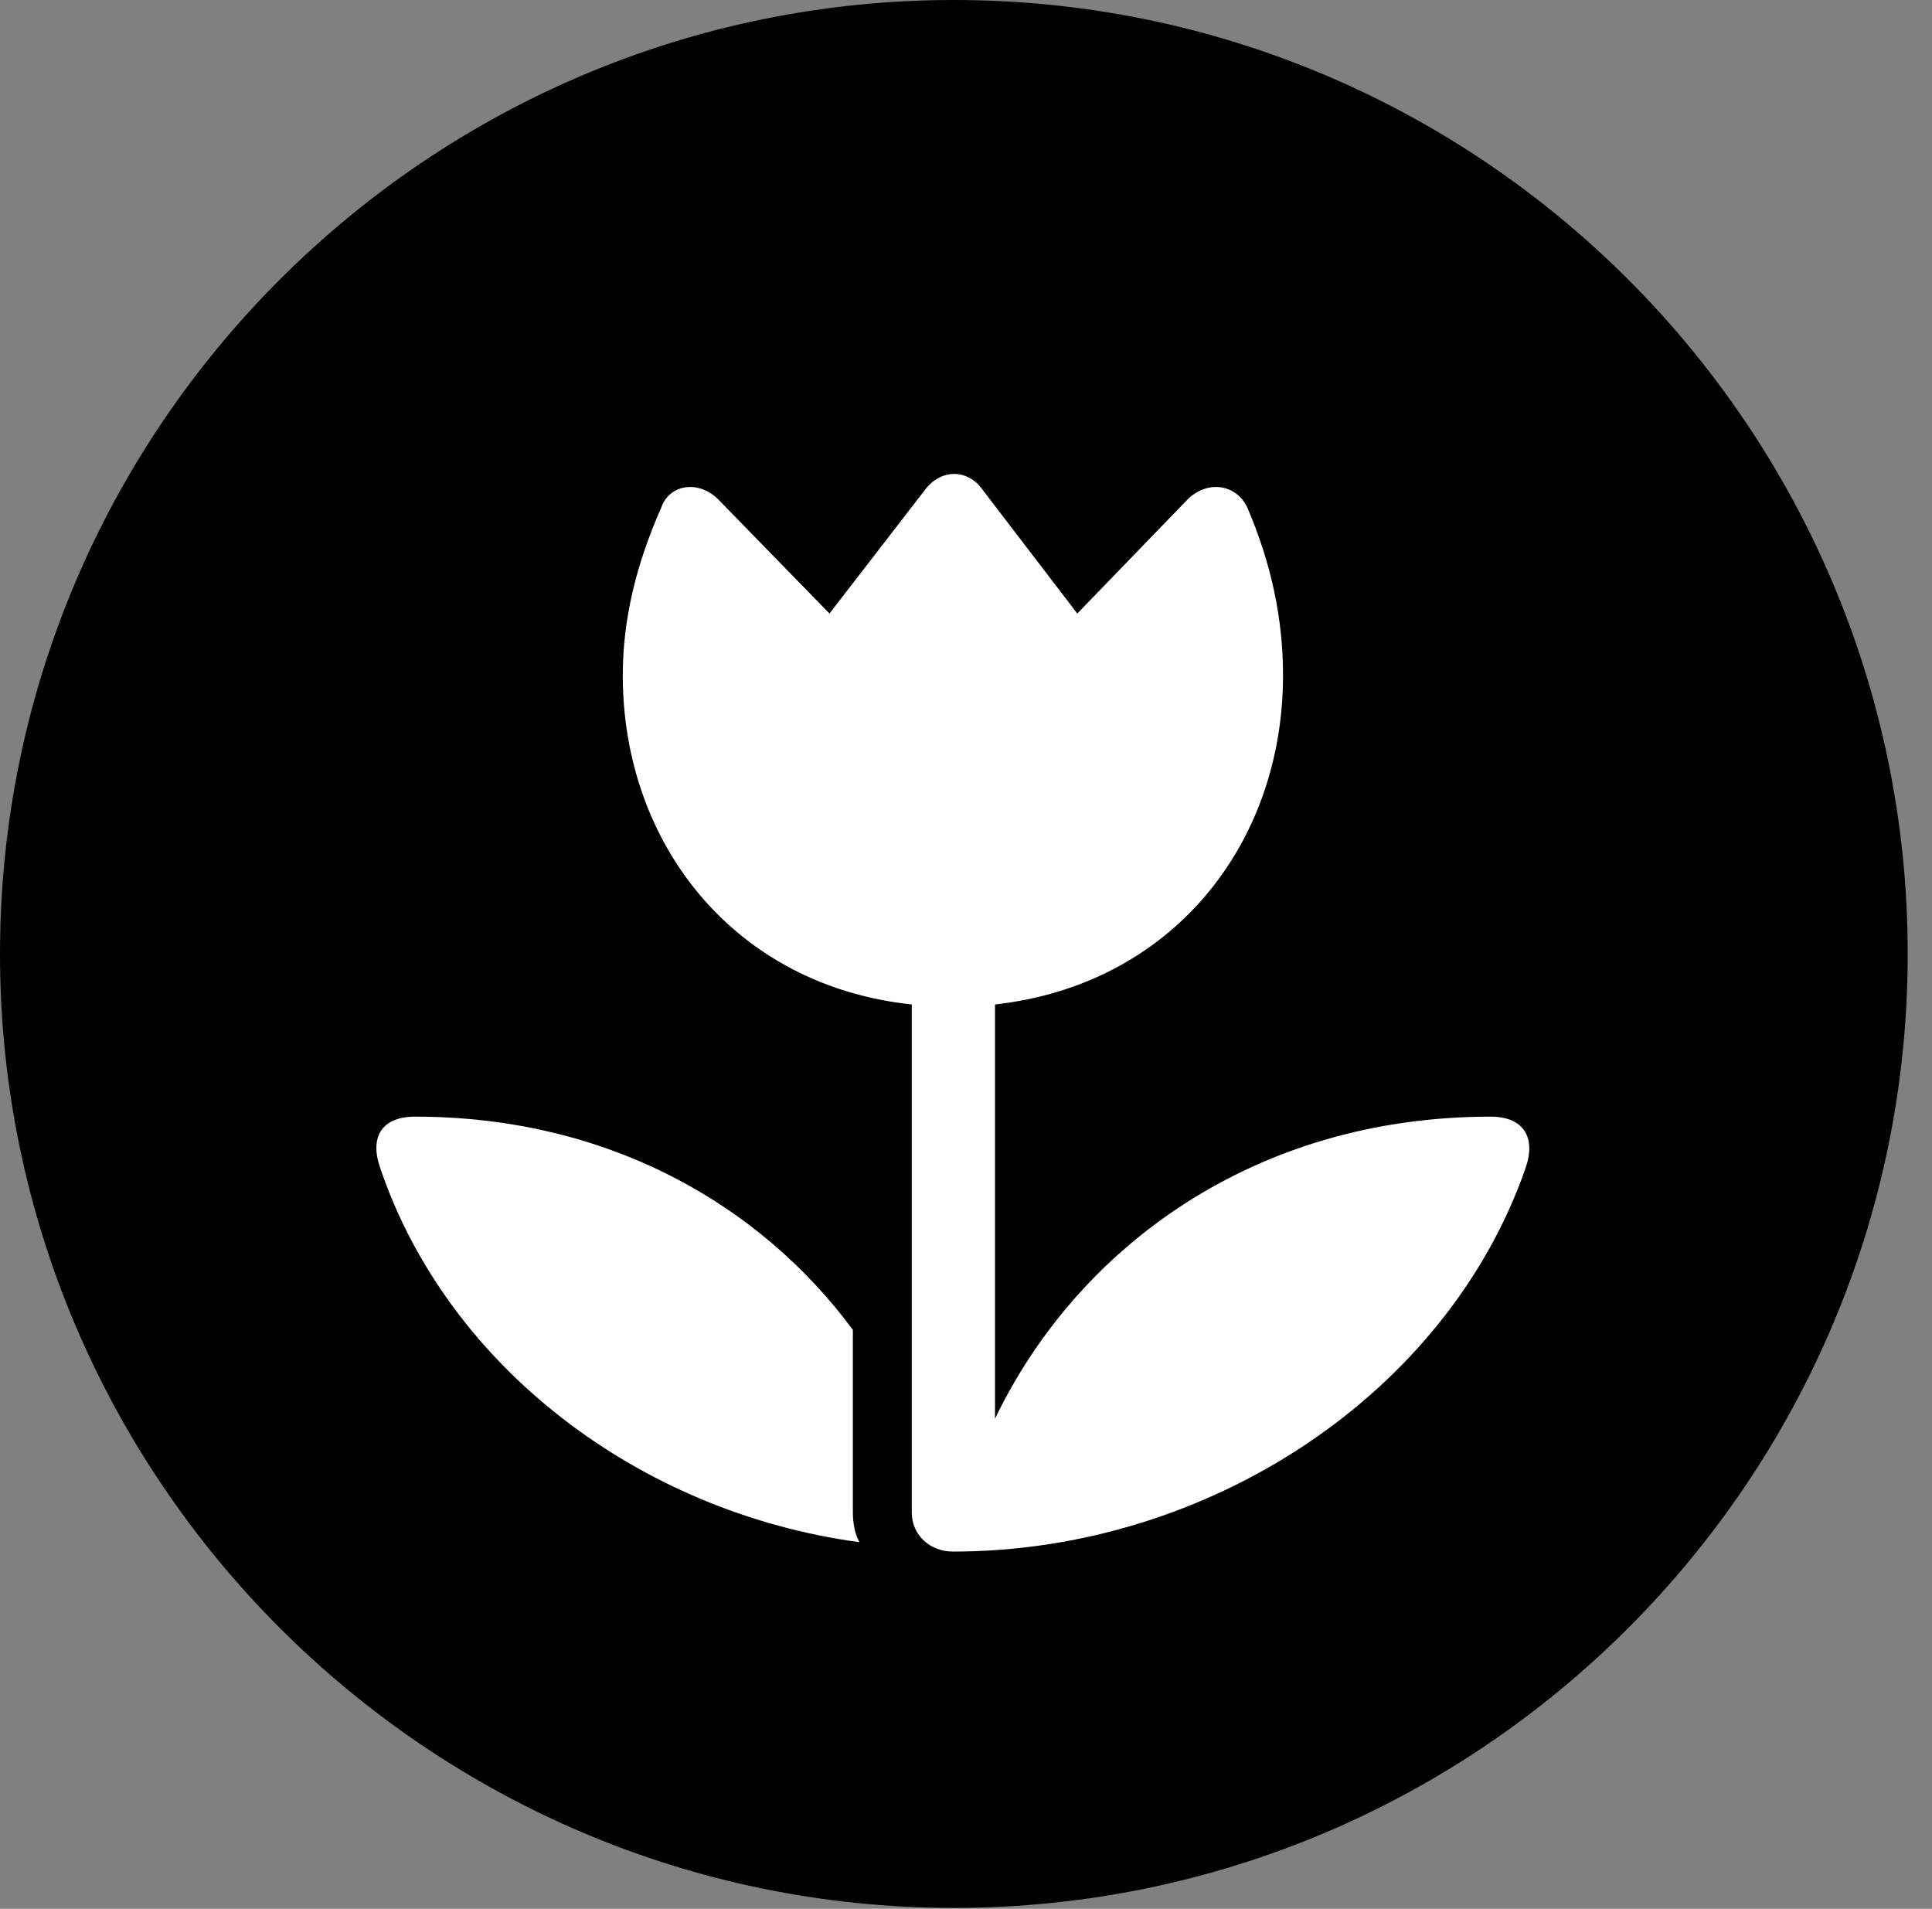 <svg version="1.1" xmlns="http://www.w3.org/2000/svg" xmlns:xlink="http://www.w3.org/1999/xlink" viewBox="0 0 28.246 27.904">
 <rect x="0" y="0" width="28.246" height="27.904" fill="#808080" stroke="none"/>
 <g>
  
  <path d="M13.945 27.891C21.643 27.891 27.891 21.629 27.891 13.945C27.891 6.248 21.643 0 13.945 0C6.262 0 0 6.248 0 13.945C0 21.629 6.262 27.891 13.945 27.891Z" style="fill:hsl(0 0 0/0.85)"></path>
  <path d="M5.564 17.09C5.4 16.639 5.564 16.324 6.07 16.324C8.887 16.324 11.115 17.609 12.469 19.441L12.469 22.107C12.469 22.258 12.496 22.422 12.565 22.545C9.338 22.107 6.549 19.975 5.564 17.09ZM9.105 9.871C9.105 9.064 9.297 8.258 9.666 7.424C9.789 7.068 10.227 7.014 10.514 7.314L12.127 8.969L13.521 7.164C13.754 6.85 14.15 6.85 14.369 7.164L15.75 8.969L17.35 7.314C17.637 7.014 18.074 7.068 18.238 7.424C18.594 8.258 18.758 9.064 18.758 9.871C18.758 12.346 17.131 14.396 14.547 14.684L14.547 20.74C15.75 18.238 18.334 16.324 21.793 16.324C22.285 16.324 22.463 16.639 22.299 17.09C21.15 20.371 17.678 22.682 13.932 22.682C13.604 22.682 13.33 22.449 13.33 22.107L13.33 14.684C10.746 14.41 9.105 12.346 9.105 9.871Z" style="fill:white"></path>
 </g>
</svg>